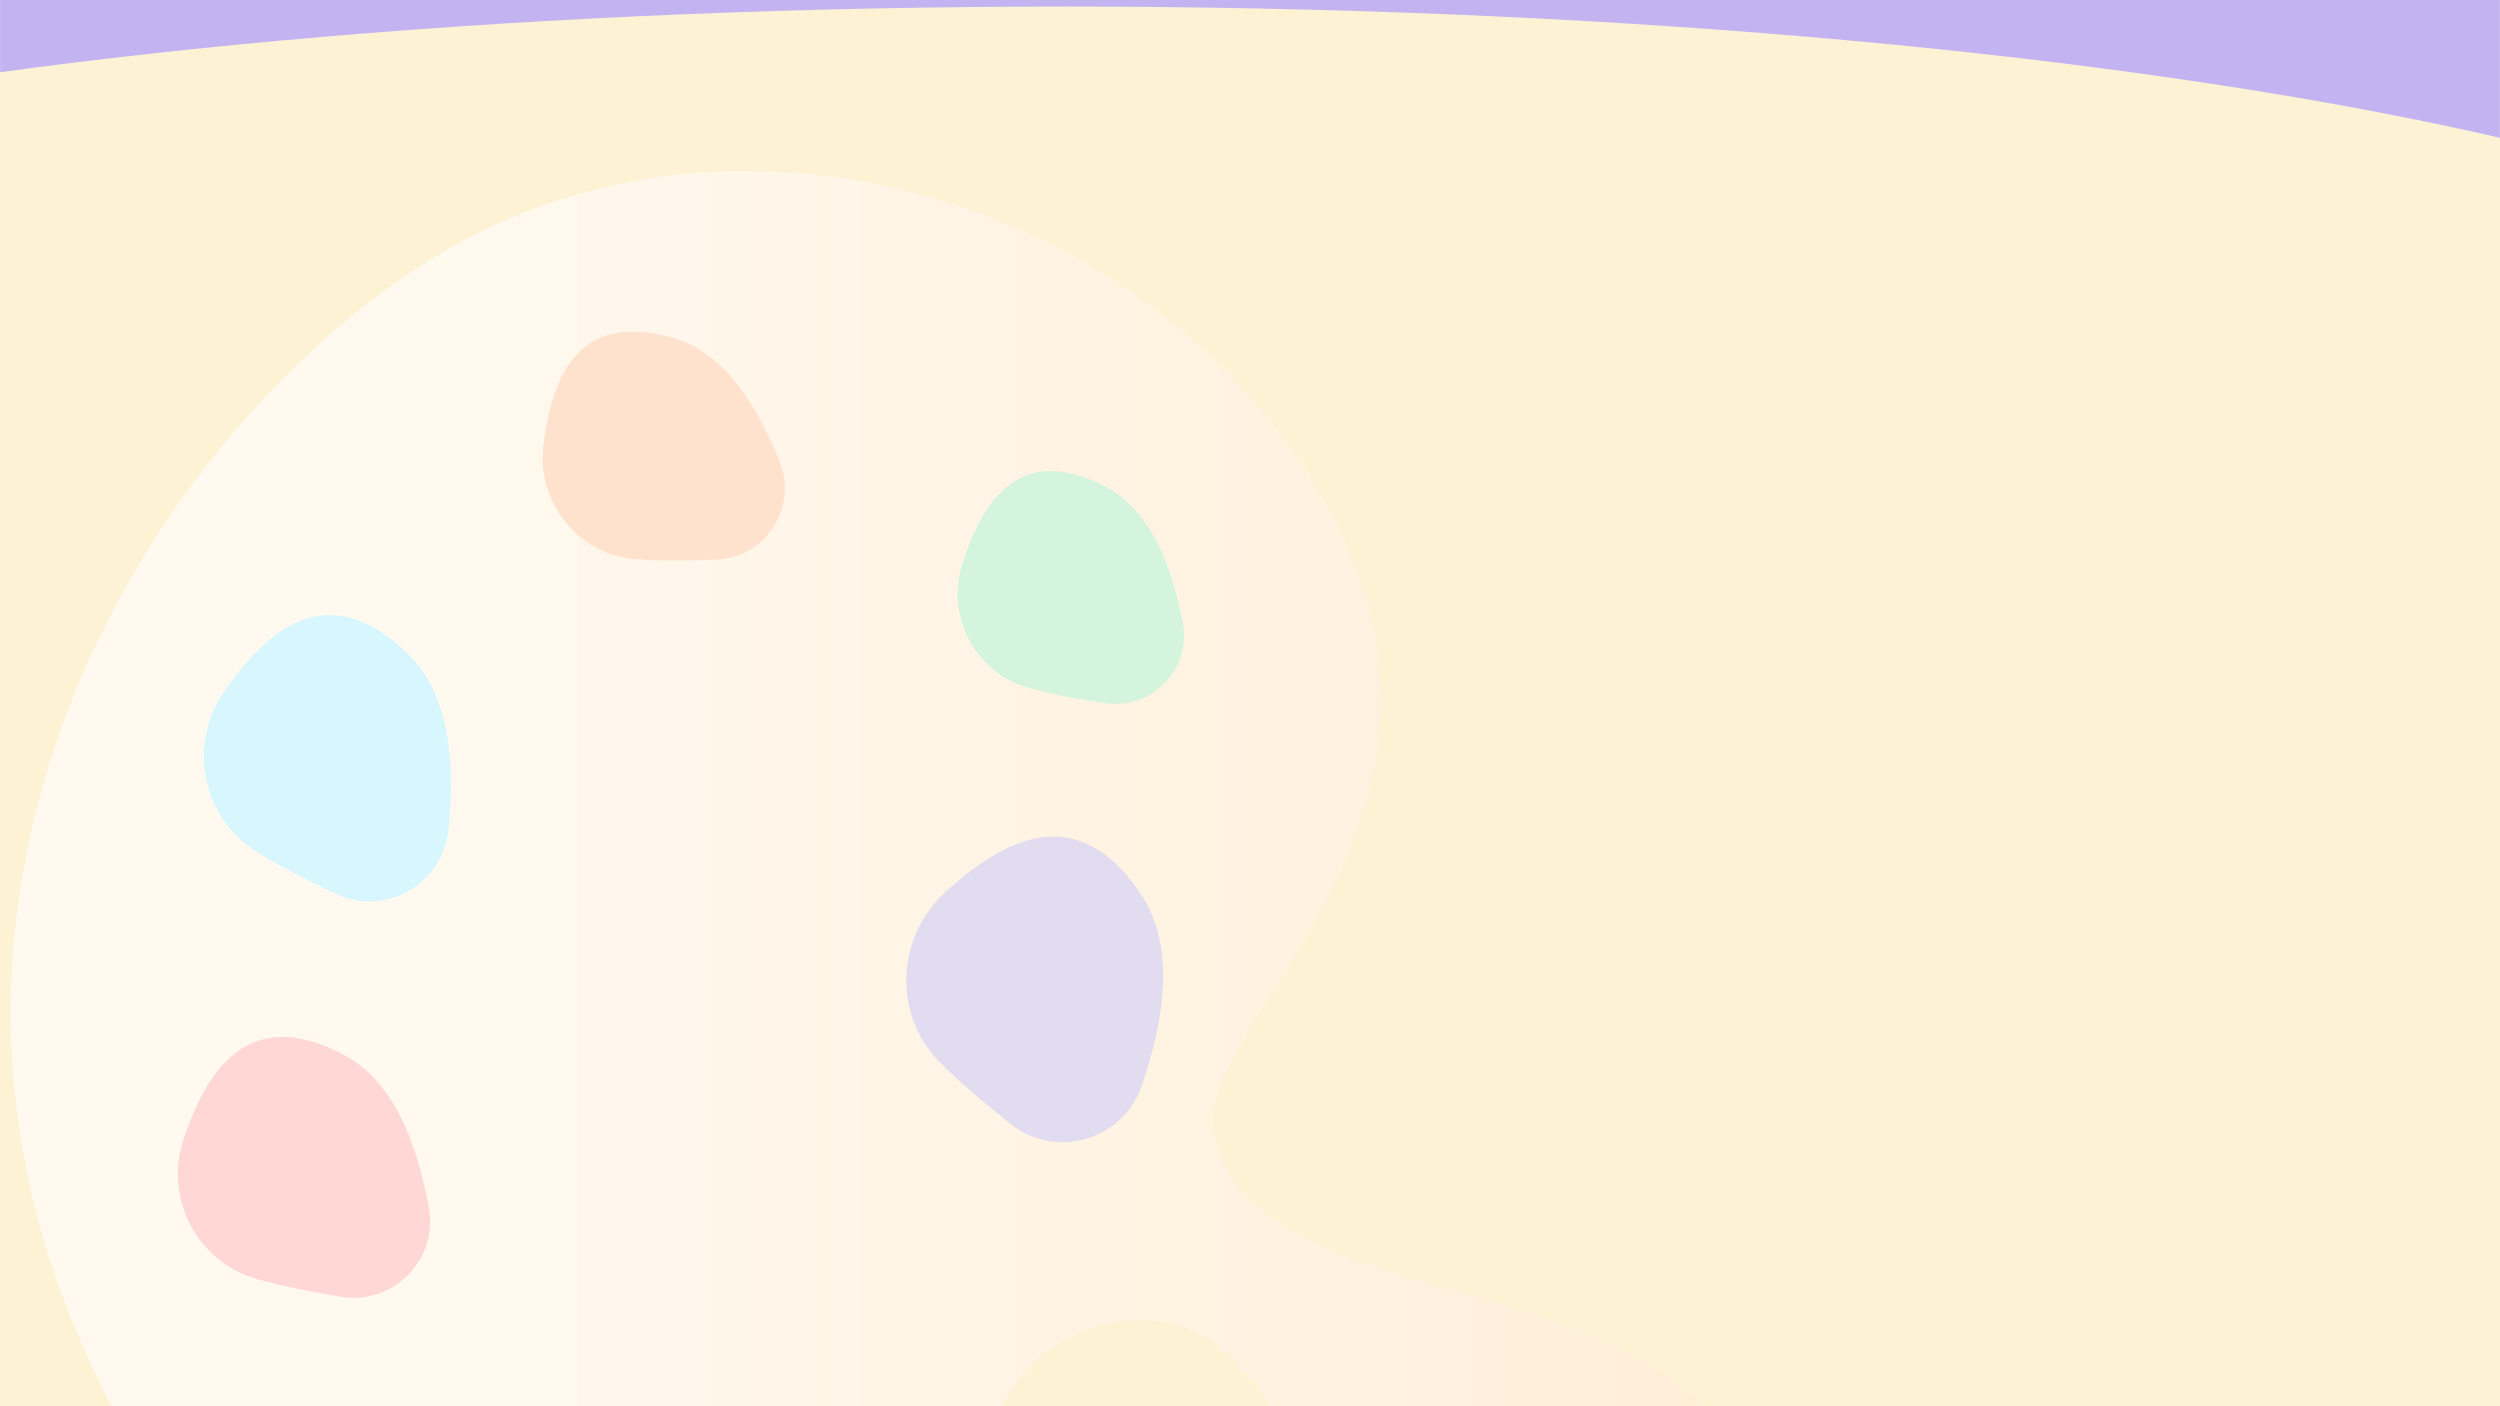 <?xml version="1.0" encoding="UTF-8"?><svg xmlns="http://www.w3.org/2000/svg" xmlns:xlink="http://www.w3.org/1999/xlink" contentScriptType="text/ecmascript" width="1440" zoomAndPan="magnify" contentStyleType="text/css" viewBox="0 0 1440 810" height="810" preserveAspectRatio="xMidYMid meet" version="1.0"><defs><filter x="0%" y="0%" width="100%" xmlns:xlink="http://www.w3.org/1999/xlink" xlink:type="simple" xlink:actuate="onLoad" height="100%" id="filter-remove-color" xlink:show="other"><feColorMatrix values="0 0 0 0 1 0 0 0 0 1 0 0 0 0 1 0 0 0 1 0" color-interpolation-filters="sRGB"/></filter><mask id="mask-0"><g filter="url(#filter-remove-color)"><rect x="-144" width="1728" fill="rgb(0%, 0%, 0%)" y="-81" height="972" fill-opacity="0.91"/></g></mask><clipPath id="clip-0"><path d="M 6 98 L 1027 98 L 1027 810 L 6 810 Z M 6 98 " clip-rule="nonzero"/></clipPath><clipPath id="clip-1"><path d="M 423.086 -114.492 L 1333.664 796.086 L 654.84 1474.906 L -255.734 564.332 Z M 423.086 -114.492 " clip-rule="nonzero"/></clipPath><clipPath id="clip-2"><path d="M -255.836 564.43 L 654.742 1475.008 L 1333.562 796.184 L 422.988 -114.395 Z M -255.836 564.43 " clip-rule="nonzero"/></clipPath><clipPath id="clip-3"><path d="M 699.238 652.324 C 723.805 772.434 991.324 710.551 1024.535 891.172 C 1057.742 1071.793 664.645 1404.836 216.059 999.016 C -175.656 644.609 63.207 245.598 270.219 136.859 C 431.277 52.23 649.66 112.281 752.934 271.973 C 878.047 465.328 686.047 588.172 699.238 652.324 Z M 699.238 652.324 " clip-rule="nonzero"/></clipPath><linearGradient x1="-12.541" gradientTransform="matrix(4.55, 4.55, 4.55, -4.55, -202.499, 582.278)" xmlns:xlink="http://www.w3.org/1999/xlink" y1="-26.229" x2="186.981" gradientUnits="userSpaceOnUse" y2="173.293" xlink:type="simple" xlink:actuate="onLoad" id="linear-pattern-0" xlink:show="other"><stop stop-opacity="1" stop-color="rgb(100%, 97.6%, 94.899%)" offset="0"/><stop stop-opacity="1" stop-color="rgb(100%, 97.6%, 94.899%)" offset="0.25"/><stop stop-opacity="1" stop-color="rgb(100%, 97.6%, 94.899%)" offset="0.312"/><stop stop-opacity="1" stop-color="rgb(100%, 97.523%, 94.72%)" offset="0.344"/><stop stop-opacity="1" stop-color="rgb(100%, 97.372%, 94.362%)" offset="0.359"/><stop stop-opacity="1" stop-color="rgb(100%, 97.221%, 94.005%)" offset="0.375"/><stop stop-opacity="1" stop-color="rgb(100%, 97.07%, 93.648%)" offset="0.391"/><stop stop-opacity="1" stop-color="rgb(100%, 96.921%, 93.291%)" offset="0.406"/><stop stop-opacity="1" stop-color="rgb(100%, 96.77%, 92.932%)" offset="0.422"/><stop stop-opacity="1" stop-color="rgb(100%, 96.619%, 92.575%)" offset="0.438"/><stop stop-opacity="1" stop-color="rgb(100%, 96.468%, 92.218%)" offset="0.453"/><stop stop-opacity="1" stop-color="rgb(100%, 96.318%, 91.859%)" offset="0.469"/><stop stop-opacity="1" stop-color="rgb(100%, 96.167%, 91.502%)" offset="0.484"/><stop stop-opacity="1" stop-color="rgb(100%, 96.016%, 91.145%)" offset="0.5"/><stop stop-opacity="1" stop-color="rgb(100%, 95.941%, 90.967%)" offset="0.5"/><stop stop-opacity="1" stop-color="rgb(100%, 95.865%, 90.788%)" offset="0.5"/><stop stop-opacity="1" stop-color="rgb(100%, 95.79%, 90.61%)" offset="0.516"/><stop stop-opacity="1" stop-color="rgb(100%, 95.715%, 90.43%)" offset="0.531"/><stop stop-opacity="1" stop-color="rgb(100%, 95.564%, 90.073%)" offset="0.547"/><stop stop-opacity="1" stop-color="rgb(100%, 95.413%, 89.716%)" offset="0.562"/><stop stop-opacity="1" stop-color="rgb(100%, 95.262%, 89.359%)" offset="0.578"/><stop stop-opacity="1" stop-color="rgb(100%, 95.113%, 89%)" offset="0.594"/><stop stop-opacity="1" stop-color="rgb(100%, 94.962%, 88.643%)" offset="0.609"/><stop stop-opacity="1" stop-color="rgb(100%, 94.81%, 88.286%)" offset="0.625"/><stop stop-opacity="1" stop-color="rgb(100%, 94.659%, 87.929%)" offset="0.641"/><stop stop-opacity="1" stop-color="rgb(100%, 94.51%, 87.57%)" offset="0.656"/><stop stop-opacity="1" stop-color="rgb(100%, 94.359%, 87.213%)" offset="0.672"/><stop stop-opacity="1" stop-color="rgb(100%, 94.208%, 86.856%)" offset="0.688"/><stop stop-opacity="1" stop-color="rgb(100%, 94.057%, 86.497%)" offset="0.703"/><stop stop-opacity="1" stop-color="rgb(100%, 93.907%, 86.14%)" offset="0.719"/><stop stop-opacity="1" stop-color="rgb(100%, 93.756%, 85.783%)" offset="0.734"/><stop stop-opacity="1" stop-color="rgb(100%, 93.605%, 85.426%)" offset="0.75"/><stop stop-opacity="1" stop-color="rgb(100%, 93.454%, 85.068%)" offset="0.766"/><stop stop-opacity="1" stop-color="rgb(100%, 93.34%, 84.793%)" offset="0.781"/><stop stop-opacity="1" stop-color="rgb(100%, 93.3%, 84.698%)" offset="0.812"/><stop stop-opacity="1" stop-color="rgb(100%, 93.3%, 84.698%)" offset="0.875"/><stop stop-opacity="1" stop-color="rgb(100%, 93.3%, 84.698%)" offset="1"/></linearGradient><clipPath id="clip-4"><rect x="0" width="1263" y="0" height="810"/></clipPath>
<clipPath id="clip-5"><path d="M 566 760 L 738 760 L 738 810 L 566 810 Z M 566 760 " clip-rule="nonzero"/></clipPath><clipPath id="clip-6"><path d="M 622.656 729 L 771.992 815.344 L 688.277 960.137 L 538.941 873.793 Z M 622.656 729 " clip-rule="nonzero"/></clipPath><clipPath id="clip-7"><path d="M 622.656 729 L 771.992 815.344 L 688.277 960.137 L 538.941 873.793 Z M 622.656 729 " clip-rule="nonzero"/></clipPath><clipPath id="clip-8"><path d="M 102 597 L 248 597 L 248 748 L 102 748 Z M 102 597 " clip-rule="nonzero"/></clipPath><clipPath id="clip-9"><path d="M 138.609 576.262 L 290.602 656.238 L 223.199 784.336 L 71.207 704.359 Z M 138.609 576.262 " clip-rule="nonzero"/></clipPath><clipPath id="clip-10"><path d="M 138.609 576.262 L 290.602 656.238 L 223.199 784.336 L 71.207 704.359 Z M 138.609 576.262 " clip-rule="nonzero"/></clipPath><clipPath id="clip-11"><path d="M 117 354 L 260 354 L 260 520 L 117 520 Z M 117 354 " clip-rule="nonzero"/></clipPath><clipPath id="clip-12"><path d="M 184.867 328.312 L 312.953 451.555 L 208.949 559.645 L 80.863 436.402 Z M 184.867 328.312 " clip-rule="nonzero"/></clipPath><clipPath id="clip-13"><path d="M 184.867 328.312 L 312.953 451.555 L 208.949 559.645 L 80.863 436.402 Z M 184.867 328.312 " clip-rule="nonzero"/></clipPath><clipPath id="clip-14"><path d="M 312 190 L 453 190 L 453 323 L 312 323 Z M 312 190 " clip-rule="nonzero"/></clipPath><clipPath id="clip-15"><path d="M 328.129 177.34 L 481.547 221.863 L 443.922 351.512 L 290.5 306.992 Z M 328.129 177.34 " clip-rule="nonzero"/></clipPath><clipPath id="clip-16"><path d="M 328.129 177.34 L 481.547 221.863 L 443.922 351.512 L 290.5 306.992 Z M 328.129 177.34 " clip-rule="nonzero"/></clipPath><clipPath id="clip-17"><path d="M 551 271 L 682 271 L 682 406 L 551 406 Z M 551 271 " clip-rule="nonzero"/></clipPath><clipPath id="clip-18"><path d="M 582.871 252.766 L 719.844 322.605 L 660.906 438.195 L 523.934 368.355 Z M 582.871 252.766 " clip-rule="nonzero"/></clipPath><clipPath id="clip-19"><path d="M 582.871 252.766 L 719.844 322.605 L 660.906 438.195 L 523.934 368.355 Z M 582.871 252.766 " clip-rule="nonzero"/></clipPath><clipPath id="clip-20"><path d="M 522 481 L 671 481 L 671 658 L 522 658 Z M 522 481 " clip-rule="nonzero"/></clipPath><clipPath id="clip-21"><path d="M 618.051 455.277 L 719.824 610.965 L 587.992 697.145 L 486.219 541.457 Z M 618.051 455.277 " clip-rule="nonzero"/></clipPath><clipPath id="clip-22"><path d="M 618.051 455.277 L 719.824 610.965 L 587.992 697.145 L 486.219 541.457 Z M 618.051 455.277 " clip-rule="nonzero"/></clipPath></defs><rect x="-144" width="1728" fill="rgb(100%, 100%, 100%)" y="-81" height="972" fill-opacity="1"/><rect x="-144" width="1728" fill="rgb(100%, 100%, 100%)" y="-81" height="972" fill-opacity="1"/><rect x="-144" width="1728" fill="rgb(99.219%, 94.899%, 82.75%)" y="-81" height="972" fill-opacity="1"/><path fill="rgb(76.469%, 70.589%, 94.51%)" d="M 0.07 0 L 1439.93 0 L 1439.93 114.75 L 0.07 114.75 Z M 0.07 0 " fill-opacity="1" fill-rule="nonzero"/><path fill="rgb(99.219%, 94.899%, 82.75%)" d="M 613.715 3.777 C 5.859 3.777 -486.91 103.504 -486.91 226.527 C -486.91 349.547 5.859 449.277 613.715 449.277 C 1221.574 449.277 1714.34 349.547 1714.34 226.527 C 1714.34 103.504 1221.574 3.777 613.715 3.777 Z M 613.715 3.777 " fill-opacity="1" fill-rule="nonzero"/><g mask="url(#mask-0)"><g transform="matrix(1, 0, 0, 1, 0, 0)"><g id="source-5" clip-path="url(#clip-4)"><g clip-path="url(#clip-0)"><g clip-path="url(#clip-1)"><g clip-path="url(#clip-2)"><g clip-path="url(#clip-3)"><path fill="url(#linear-pattern-0)" d="M -378.887 431.113 L 528.871 -476.641 L 1436.629 431.113 L 528.871 1338.871 Z M -378.887 431.113 " fill-rule="nonzero"/></g></g></g></g></g></g></g><g clip-path="url(#clip-5)"><g clip-path="url(#clip-6)"><g clip-path="url(#clip-7)"><path fill="rgb(99.219%, 94.899%, 82.75%)" d="M 731.363 878.359 C 730.965 879.832 730.535 881.305 730.18 882.789 C 729.836 884.199 729.566 885.629 729.27 887.051 C 729.074 888.008 728.934 888.988 727.902 889.492 C 727.715 889.602 727.59 889.766 727.535 889.977 C 726.875 892.402 725.906 894.699 724.637 896.867 C 723.047 899.887 720.758 902.383 718.43 904.902 C 715.801 907.746 712.492 909.633 709.633 912.125 C 707.664 913.84 705.211 914.992 702.98 916.402 C 701.984 917.035 701 917.68 700.016 918.328 C 699.785 918.48 699.602 918.711 699.363 918.844 C 696.707 920.32 694.156 922.074 691.355 923.184 C 687.062 924.887 682.938 927.18 678.219 927.656 C 677.941 927.707 677.68 927.797 677.434 927.93 C 674.664 929.191 671.766 929.684 668.734 929.414 C 668.203 929.375 667.652 929.691 667.102 929.719 C 666.008 929.773 664.906 929.738 663.812 929.742 C 662.016 929.746 660.223 929.77 658.43 929.75 C 657.465 929.785 656.504 929.727 655.551 929.582 C 653.254 929.109 651.004 928.426 648.703 928.008 C 647.352 927.766 645.922 927.988 644.559 927.781 C 643.645 927.641 642.805 927.062 641.906 926.773 C 641.09 926.418 640.238 926.227 639.352 926.199 C 637.449 926.379 635.613 926.105 633.844 925.375 C 631.738 924.508 629.559 923.828 627.41 923.09 C 624.938 922.238 622.645 920.84 620.305 919.617 C 619.133 918.867 617.867 918.328 616.516 917.996 C 615.809 917.918 615.156 917.688 614.555 917.305 C 613.957 916.922 613.473 916.43 613.098 915.82 C 612.531 914.812 611.461 914.605 610.449 914.332 C 609.832 914.25 609.246 914.062 608.695 913.77 C 606.168 911.84 603.125 910.789 600.723 908.562 C 597.219 905.32 593.301 902.531 589.645 899.449 C 588.676 898.477 587.809 897.422 587.039 896.285 C 586.867 896.07 586.797 895.707 586.586 895.598 C 585.141 894.855 584.539 893.398 583.598 892.223 C 580.742 888.66 577.793 885.172 574.977 881.578 C 574.277 880.688 573.957 879.5 573.438 878.465 C 573.289 878.168 573.02 877.93 572.859 877.641 C 572.02 876.297 571.273 874.902 570.621 873.457 C 569.668 871.008 568.867 868.492 568.133 865.965 C 567.719 864.445 567.414 862.898 567.223 861.336 C 566.953 859.434 567.16 857.512 566.602 855.59 C 566.215 854.262 566.562 852.711 566.621 851.262 C 566.77 847.723 566.98 844.184 567.07 840.645 C 567.098 839.66 567.531 839.445 568.664 839.516 C 568.434 839.379 568.23 839.207 568.062 838.996 C 567.891 838.789 567.762 838.559 567.676 838.301 C 567.59 838.047 567.547 837.785 567.555 837.516 C 567.562 837.246 567.613 836.984 567.715 836.734 C 568.168 834.852 568.527 832.949 568.785 831.027 C 568.816 830.82 568.867 830.617 568.934 830.418 C 570.098 827.309 571.145 824.148 572.488 821.117 C 573.027 819.996 573.441 818.832 573.734 817.621 C 574.105 816.129 574.676 814.715 575.441 813.383 C 575.996 812.598 576.641 811.898 577.375 811.277 C 576.66 809.918 576.672 809.898 579.277 808.359 C 578.457 807.629 578.734 806.82 579.148 806 C 579.695 804.914 580.27 803.844 580.746 802.727 C 581.055 801.969 581.539 801.352 582.199 800.871 C 582.863 800.391 583.602 800.121 584.414 800.062 C 583.32 797.242 585.629 795.777 586.895 794.035 C 588.184 792.27 590.059 790.941 591.629 789.375 C 592.309 788.695 592.871 787.902 593.488 787.16 C 597.203 782.875 601.426 779.172 606.156 776.051 C 608.969 774.137 611.949 772.551 615.102 771.289 C 616.008 770.918 616.855 770.449 617.652 769.875 C 620.273 768.059 623.168 766.992 626.34 766.676 C 626.543 766.648 626.891 766.68 626.922 766.594 C 627.512 765.004 629.082 765.191 630.262 764.809 C 635.191 763.082 640.238 761.859 645.41 761.145 C 651.996 760.34 658.59 760.23 665.199 760.816 C 666.598 760.949 668.148 760.809 669.293 762 C 669.43 762.145 669.801 762.098 670.062 762.09 C 672.59 761.969 675.031 762.367 677.387 763.281 C 679.363 764.09 681.52 764.461 683.496 765.273 C 686.129 766.355 688.684 767.637 691.234 768.906 C 692.977 769.773 694.703 770.691 696.352 771.723 C 698.473 773.055 700.551 774.465 702.551 775.977 C 703.043 776.348 703.152 777.238 703.52 778.078 C 704.359 778.254 705.168 778.52 705.953 778.875 C 706.781 779.395 707.531 780.008 708.211 780.711 C 709.691 782.082 711.133 783.492 712.586 784.883 C 713.211 785.5 713.484 786.246 713.41 787.121 C 713.406 789.453 713.809 789.715 716.219 789.332 C 717.145 790.465 718.125 791.613 719.035 792.809 C 719.27 793.129 719.348 793.484 719.262 793.875 C 718.867 794.91 719.461 795.418 720.254 795.438 C 722.125 795.484 723.145 796.684 724.082 797.996 C 725.215 799.578 726.336 801.18 727.309 802.859 C 728.105 804.234 728.52 805.738 729.773 806.949 C 730.746 807.891 731.008 809.559 731.59 810.898 C 731.984 811.922 732.438 812.922 732.945 813.891 C 733.336 814.367 733.793 814.773 734.309 815.105 C 734.098 815.895 733.844 816.68 733.688 817.48 C 733.625 817.793 733.648 818.328 733.84 818.461 C 735.516 819.617 735.609 821.496 736.191 823.25 L 735.105 824.305 C 735.52 825.016 736.16 825.613 736.188 826.238 C 736.312 829.117 736.254 829.117 735.309 830.098 C 736.273 832.98 738.473 835.824 735.715 839.051 L 736.973 839.887 C 736.789 841.395 736.559 842.965 736.418 844.547 C 736.215 846.758 736.16 848.984 735.895 851.191 C 735.676 852.957 735.223 854.695 734.883 856.449 C 734.82 856.77 734.777 857.086 734.754 857.41 C 734.719 857.875 734.883 858.477 734.652 858.801 C 733.461 860.484 733.68 862.477 733.246 864.324 C 733.098 864.973 732.418 865.547 732.41 866.164 C 732.402 866.844 733.023 867.508 733.125 868.211 C 733.145 868.895 733.062 869.566 732.875 870.227 C 732.387 872.957 731.887 875.684 731.383 878.41 C 731.074 877.805 730.766 877.207 730.309 876.316 C 730.09 876.863 729.789 877.395 729.863 877.461 C 730.34 877.801 730.84 878.098 731.363 878.359 Z M 731.363 878.359 " fill-opacity="1" fill-rule="nonzero"/></g></g></g><g clip-path="url(#clip-8)"><g clip-path="url(#clip-9)"><g clip-path="url(#clip-10)"><path fill="rgb(100%, 84.709%, 83.53%)" d="M 147.375 736.52 C 113.25 726.641 94.461 689.812 105.715 656.176 C 118.922 616.824 142.863 578.52 197.637 607.344 C 226.902 622.742 240.031 658.262 246.965 695.102 C 252.645 725.246 226.742 751.945 196.484 746.926 C 180 744.195 163.012 741.035 147.375 736.52 " fill-opacity="1" fill-rule="nonzero"/></g></g></g><g clip-path="url(#clip-11)"><g clip-path="url(#clip-12)"><g clip-path="url(#clip-13)"><path fill="rgb(84.709%, 96.469%, 99.219%)" d="M 147.336 490.281 C 116.25 470.652 108.191 428.609 129.09 398.379 C 153.578 363.02 188.441 331.785 234.602 376.199 C 259.266 399.926 262.07 439.039 258.336 477.684 C 255.285 509.309 221.82 528.438 193.176 514.746 C 177.57 507.293 161.586 499.27 147.336 490.281 " fill-opacity="1" fill-rule="nonzero"/></g></g></g><g clip-path="url(#clip-14)"><g clip-path="url(#clip-15)"><g clip-path="url(#clip-16)"><path fill="rgb(100%, 88.629%, 80.779%)" d="M 365.914 322.066 C 332.973 319.453 309 289.34 313.008 256.508 C 317.727 218.086 332.43 178.609 387.715 194.652 C 417.254 203.223 435.824 233.203 448.988 265.547 C 459.773 292.016 441.125 321.266 412.609 322.355 C 397.078 322.957 381.008 323.258 365.914 322.066 " fill-opacity="1" fill-rule="nonzero"/></g></g></g><g clip-path="url(#clip-17)"><g clip-path="url(#clip-18)"><g clip-path="url(#clip-19)"><path fill="rgb(83.139%, 95.689%, 87.059%)" d="M 592.488 396.258 C 561.828 387.82 544.598 355.043 554.305 324.77 C 565.691 289.352 586.707 254.742 636.066 279.91 C 662.441 293.355 674.59 325.027 681.199 357.953 C 686.621 384.895 663.723 409.133 636.574 404.996 C 621.785 402.746 606.539 400.117 592.488 396.258 " fill-opacity="1" fill-rule="nonzero"/></g></g></g><g clip-path="url(#clip-20)"><g clip-path="url(#clip-21)"><g clip-path="url(#clip-22)"><path fill="rgb(88.239%, 86.269%, 93.729%)" d="M 541.422 611.961 C 514.289 584.676 515.988 539.863 544.492 513.852 C 577.875 483.441 620.887 459.66 657.562 515.762 C 677.16 545.738 670.785 586.34 657.832 624.938 C 647.242 656.523 608.52 668.266 582.484 647.617 C 568.297 636.371 553.859 624.457 541.422 611.961 " fill-opacity="1" fill-rule="nonzero"/></g></g></g></svg>